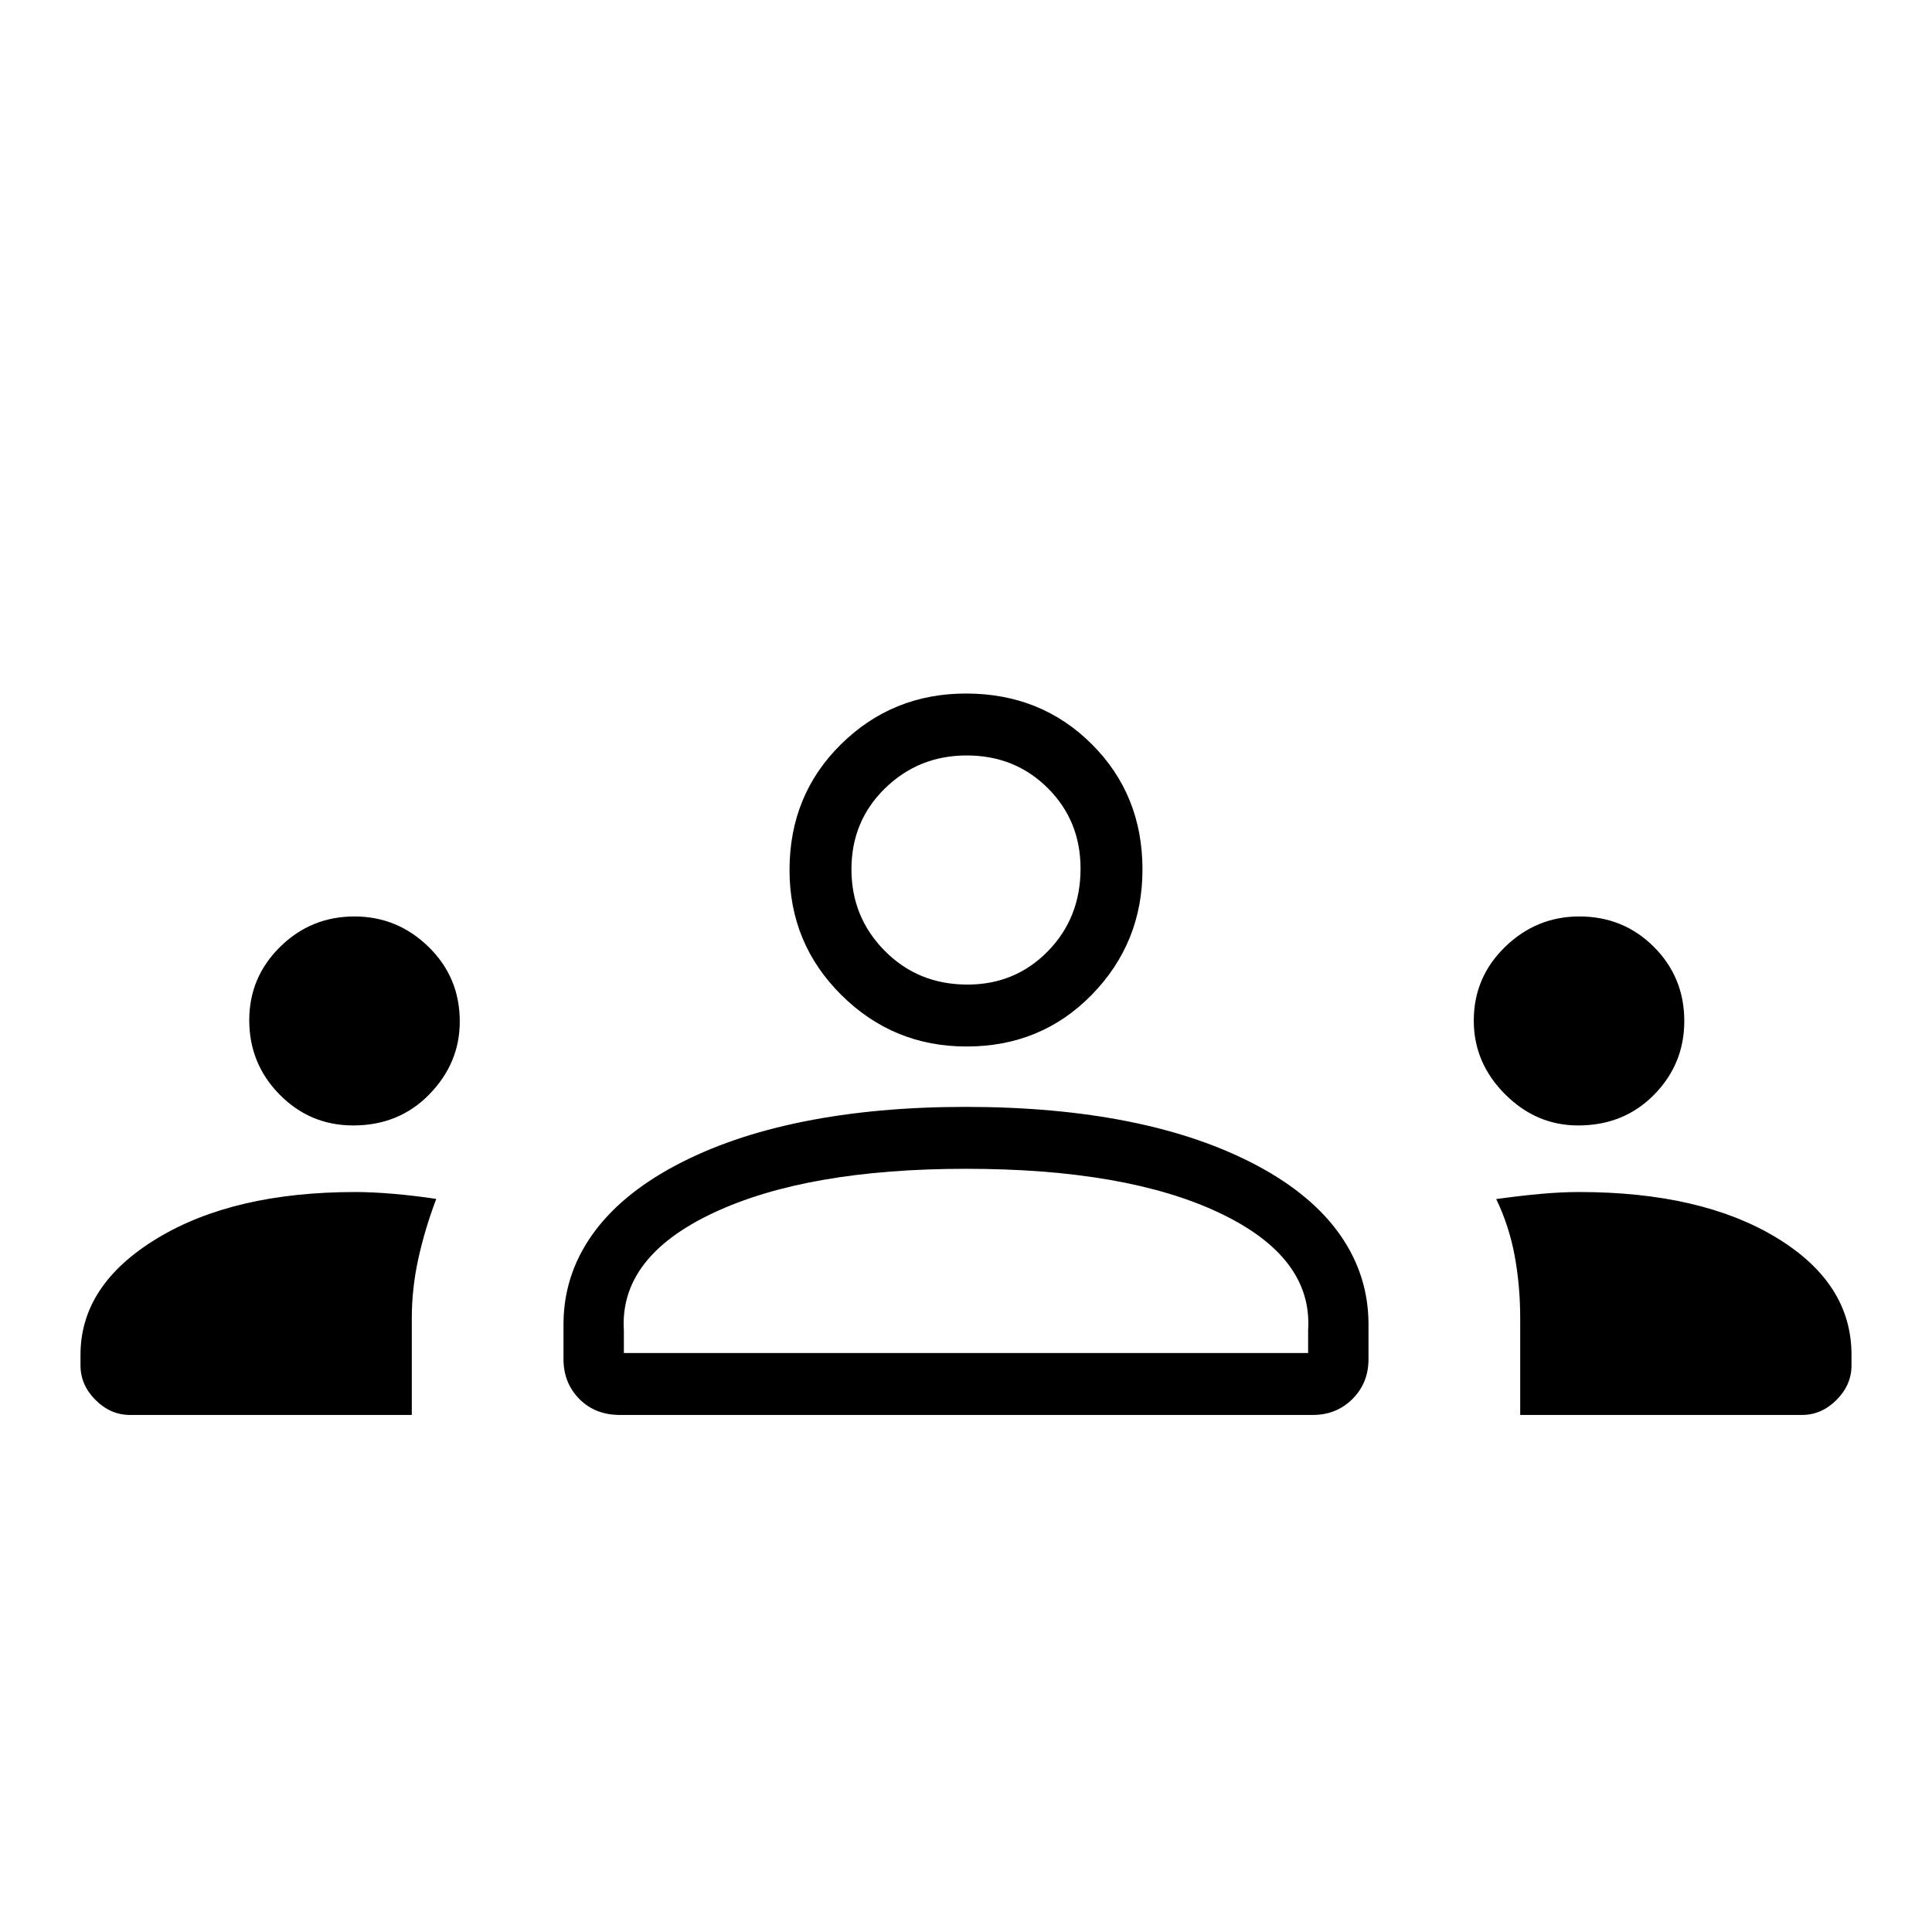 <svg xmlns="http://www.w3.org/2000/svg" height="48" viewBox="0 -960 960 960" width="48"><path d="M64.62-256.92q-9.72 0-17.17-7.45Q40-271.83 40-281.54v-5.31q0-34.72 38.04-57.78 38.04-23.06 98.49-23.06 8.32 0 18.78.88 10.46.89 21.46 2.54-5.69 15.04-8.92 29.78-3.23 14.74-3.23 29.49v48.08h-140Zm243.39 0q-12.3 0-20.15-7.95-7.86-7.96-7.86-19.75v-17.3q0-24.18 14.04-44.21 14.04-20.02 41.42-34.64 27.39-14.61 63.81-21.92 36.42-7.31 80.42-7.31 44.85 0 81.27 7.31 36.42 7.31 63.81 21.92 27.38 14.62 41.31 34.64Q680-326.1 680-301.92v17.3q0 11.79-7.95 19.75-7.95 7.95-19.74 7.95h-344.3Zm447.37 0v-47.97q0-16.12-2.73-31-2.73-14.88-9.19-28.31 12.54-1.72 22.56-2.61 10.02-.88 18.6-.88 60.57 0 97.98 22.61 37.4 22.62 37.4 58.23v5.31q0 9.71-7.45 17.17-7.45 7.45-17.17 7.45h-140ZM310-287.69h340v-11.39q2.31-36.23-43.96-58.19T480-379.23q-79 0-125.65 21.96-46.66 21.96-44.35 58.42v11.16ZM175.52-400.77q-21.44 0-36.56-15.32-15.11-15.32-15.11-36.99 0-21.3 15.32-36.42 15.32-15.12 36.98-15.12 21.31 0 36.81 15.12 15.5 15.12 15.5 37.09 0 20.64-15.08 36.14-15.07 15.5-37.86 15.5Zm608.66 0q-20.87 0-36.37-15.56-15.5-15.56-15.5-36.52 0-21.53 15.56-36.65 15.56-15.12 36.89-15.12 21.93 0 37.05 15.12 15.11 15.12 15.11 36.86 0 21.35-15.02 36.61-15.02 15.26-37.72 15.26ZM480.27-440q-36.42 0-62.19-25.58-25.77-25.57-25.77-62.11 0-37.27 25.57-62.48 25.58-25.22 62.12-25.22 37.27 0 62.48 25.14 25.21 25.13 25.21 62.29 0 36.42-25.13 62.19Q517.43-440 480.27-440Zm.47-30.77q23.72 0 39.95-16.58 16.23-16.58 16.23-41.08 0-23.72-16.28-39.96-16.28-16.23-40.29-16.23-23.81 0-40.54 16.29-16.73 16.28-16.73 40.29 0 23.81 16.58 40.54t41.08 16.73ZM480-287.69Zm0-240Z"/></svg>